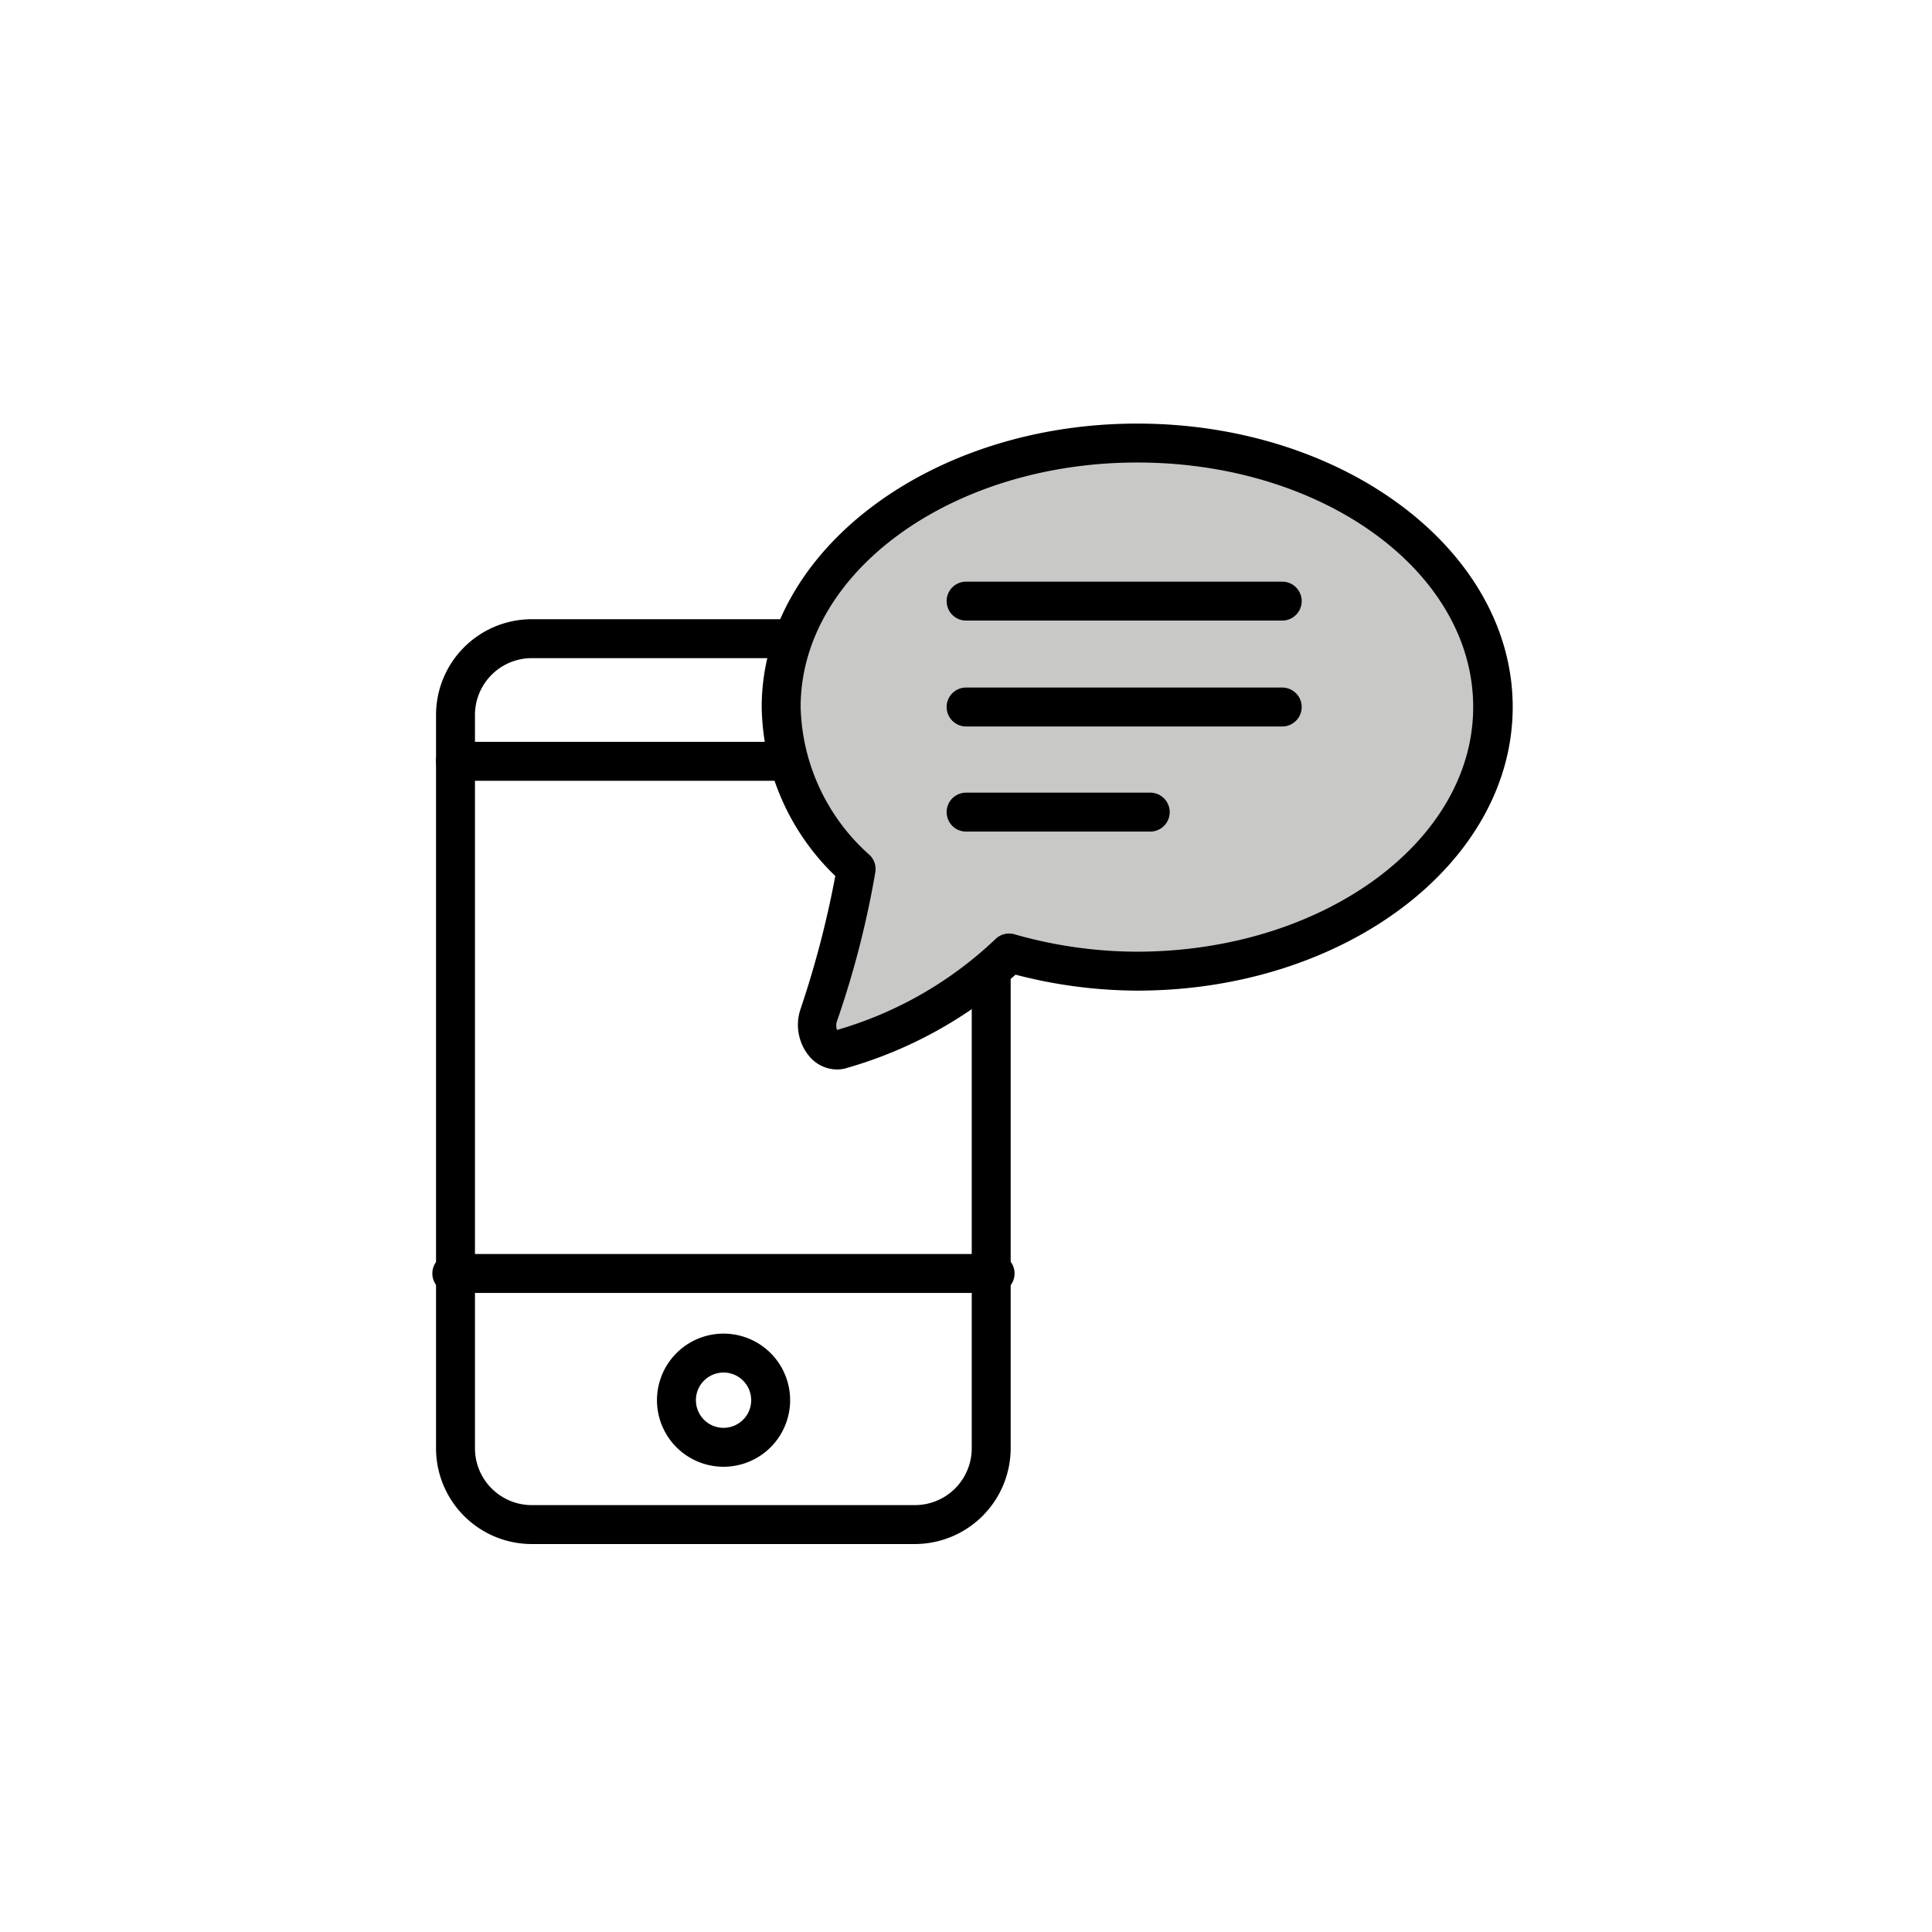 <svg class="triumph-svg-icon" xmlns="http://www.w3.org/2000/svg" width="1.38in" height="1.38in" viewBox="0 0 99.25 99.25">
  <defs>
    <style>
      .icon-dark {
        fill: #000000;
      }

      .icon-accent {
        fill: #c8c9c7;
      }
    </style>
  </defs>
  <g>
    <path class="icon-dark" d="M47,79.32H27.31A4.92,4.92,0,0,1,22.4,74.4V36.73a4.92,4.92,0,0,1,4.91-4.92H47a4.93,4.93,0,0,1,4.92,4.92V74.4A4.93,4.93,0,0,1,47,79.32ZM27.31,33.81a2.92,2.92,0,0,0-2.91,2.92V74.4a2.92,2.92,0,0,0,2.91,2.92H47a2.92,2.92,0,0,0,2.92-2.92V36.73A2.92,2.92,0,0,0,47,33.81Z"/>
    <path class="icon-dark" d="M50.93,40.11H23.4a1,1,0,0,1,0-2H50.93a1,1,0,0,1,0,2Z"/>
    <path class="icon-dark" d="M51.12,66.42H23.21a1,1,0,1,1,0-2H51.12a1,1,0,0,1,0,2Z"/>
    <path class="icon-dark" d="M37.17,75.35a3.42,3.42,0,1,1,3.42-3.42A3.42,3.42,0,0,1,37.17,75.35Zm0-4.84a1.42,1.42,0,1,0,1.42,1.42A1.42,1.42,0,0,0,37.17,70.51Z"/>
    <path class="icon-accent" d="M58.42,22.76c-10.07,0-18.29,6.06-18.29,13.56A11.5,11.5,0,0,0,44,44.65a47.64,47.64,0,0,1-1.9,7.5c-.31,1,.36,2,1.18,1.75A20.82,20.82,0,0,0,51.89,49a24,24,0,0,0,6.53.93c10.12,0,18.29-6.06,18.29-13.57S68.54,22.76,58.42,22.76Z"/>
    <path class="icon-dark" d="M43,54.94a1.87,1.87,0,0,1-1.33-.57,2.52,2.52,0,0,1-.55-2.52A50.06,50.06,0,0,0,42.91,45a12.29,12.29,0,0,1-3.78-8.68c0-8,8.65-14.56,19.29-14.56s19.29,6.53,19.29,14.56S69.06,50.89,58.42,50.89a25,25,0,0,1-6.25-.82,22,22,0,0,1-8.62,4.78A1.7,1.7,0,0,1,43,54.94Zm0-2ZM58.42,23.76c-9.54,0-17.29,5.64-17.29,12.56a10.49,10.49,0,0,0,3.54,7.6,1,1,0,0,1,.3.87A47.91,47.91,0,0,1,43,52.45a.66.66,0,0,0,0,.46,19.76,19.76,0,0,0,8.13-4.66,1,1,0,0,1,1-.25,23.09,23.09,0,0,0,6.26.89c9.53,0,17.29-5.64,17.29-12.57S68,23.76,58.42,23.76Z"/>
    <path class="icon-dark" d="M65.87,37.32H49.63a1,1,0,0,1,0-2H65.87a1,1,0,0,1,0,2Z"/>
    <path class="icon-dark" d="M65.87,31.88H49.63a1,1,0,0,1,0-2H65.87a1,1,0,0,1,0,2Z"/>
    <path class="icon-dark" d="M59.09,42.72H49.63a1,1,0,1,1,0-2h9.46a1,1,0,0,1,0,2Z"/>
  </g>
</svg>
